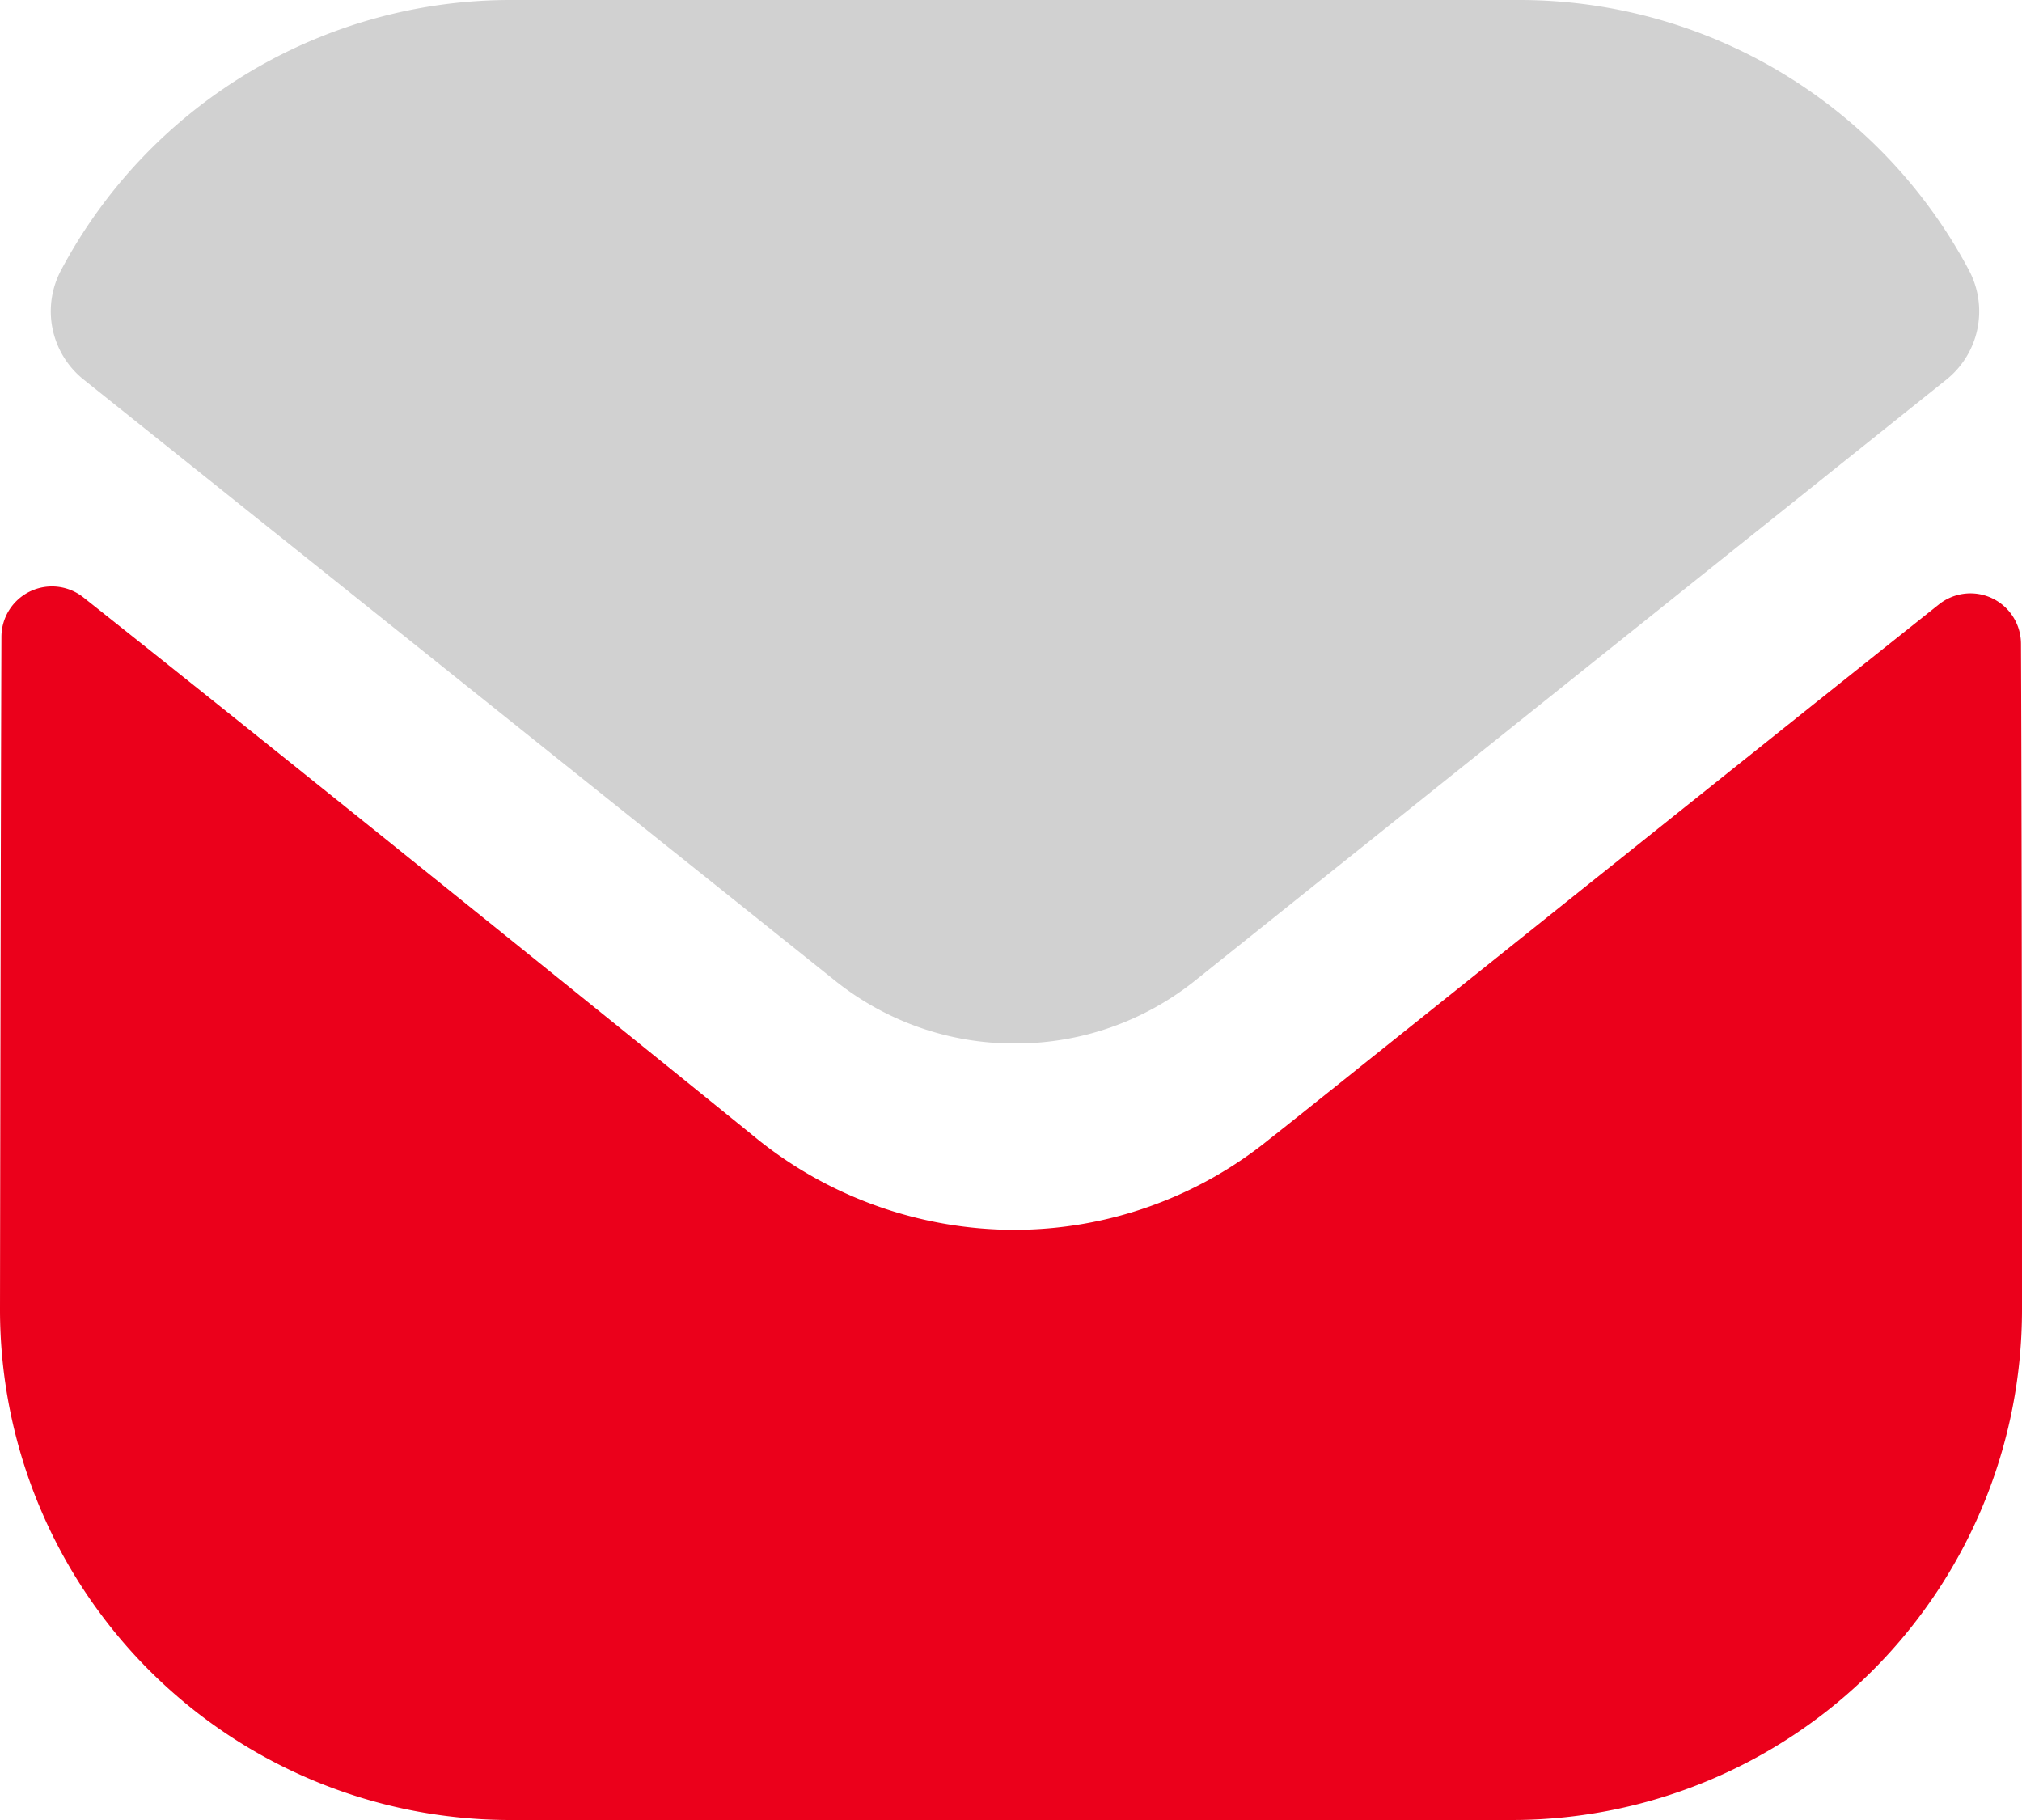 <svg width="20" height="18" viewBox="0 0 20 18" fill="none" xmlns="http://www.w3.org/2000/svg">
    <path d="M20 12.94A5.047 5.047 0 0 1 14.97 18H5.05A5.047 5.047 0 0 1 0 12.96v-.01s.006-4.426.014-6.653a.5.5 0 0 1 .808-.391C3.2 7.791 7.447 11.228 7.5 11.273c.718.574 1.61.888 2.53.89.922 0 1.815-.318 2.53-.9.053-.036 4.207-3.366 6.619-5.286a.5.5 0 0 1 .811.39C20 8.576 20 12.94 20 12.94z" fill="#EB001B"/>
    <path d="M19.476 2.674A5.036 5.036 0 0 0 15.03 0H5.05A5.035 5.035 0 0 0 .603 2.674a.864.864 0 0 0 .222 1.078L8.25 9.691c.504.407 1.132.63 1.78.629h.02c.648 0 1.276-.222 1.78-.629l7.425-5.939a.865.865 0 0 0 .221-1.078z" fill="#D1D1D1"/>
</svg>
